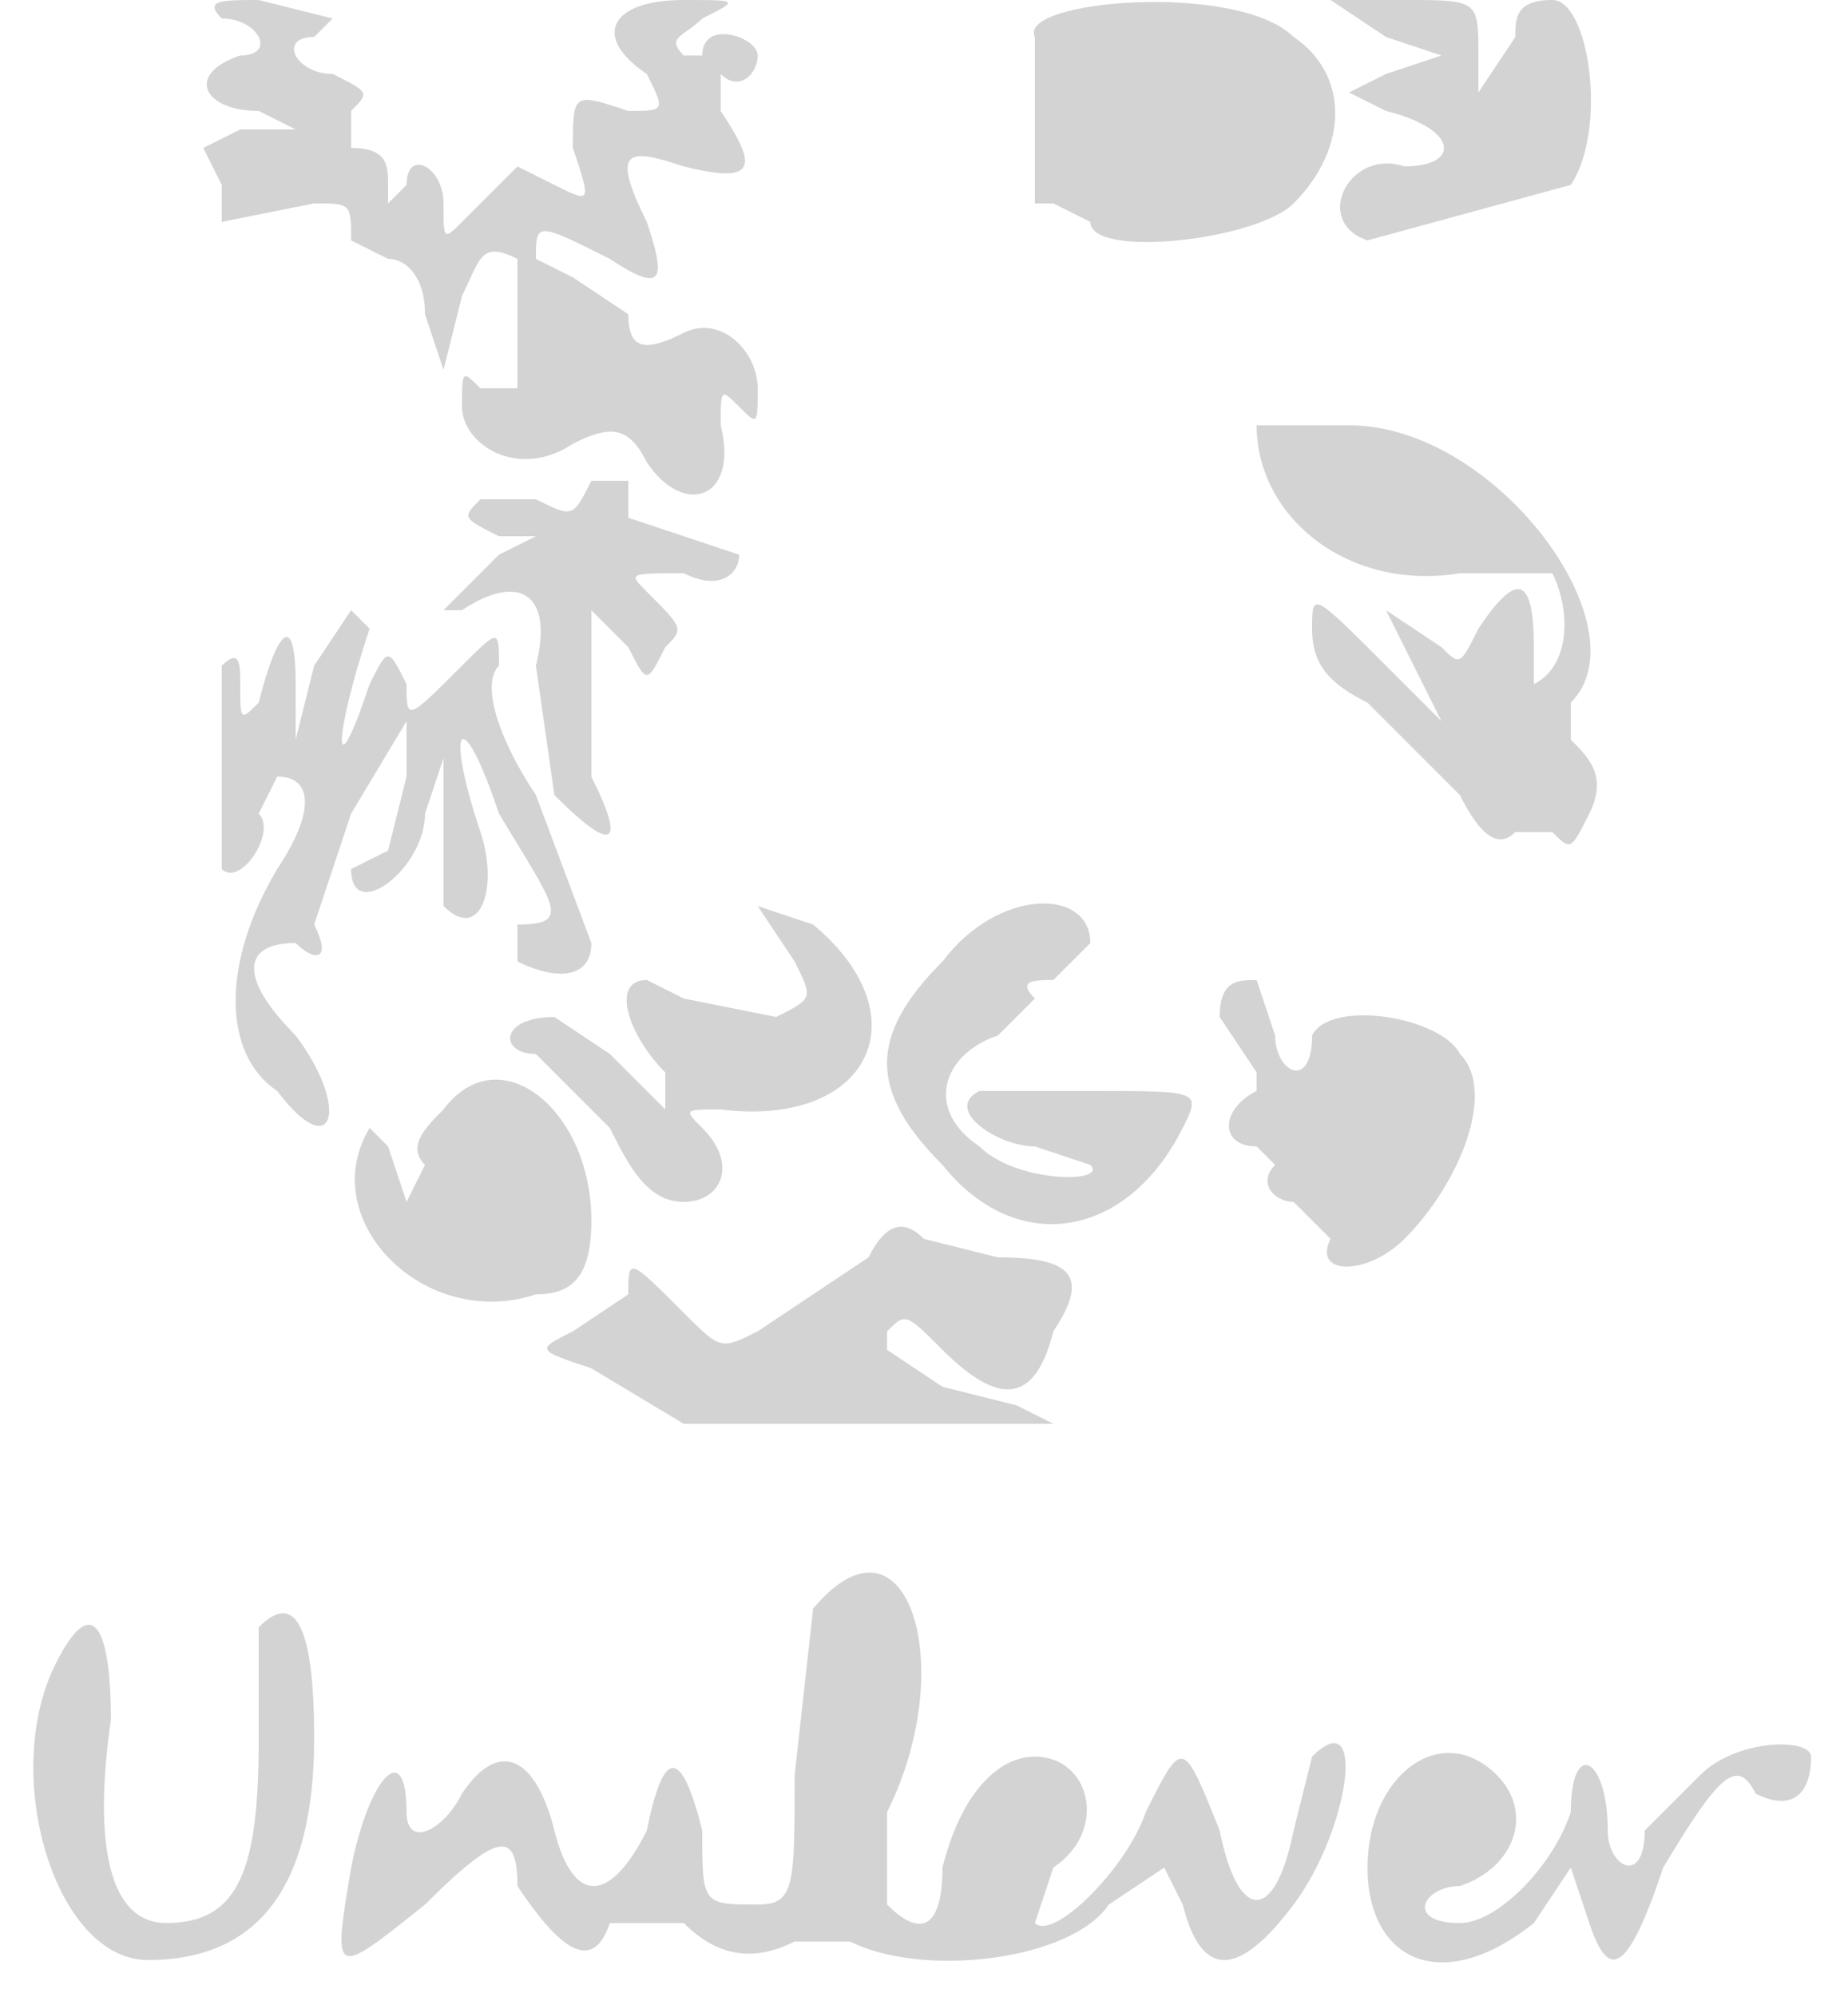 <svg xmlns='http://www.w3.org/2000/svg' width='100' height='108' viewBox='0 0 100 108' preserveAspectRatio='none'><path d='M12 1c2 0 3 2 1 2-3 1-2 3 1 3l2 1h-3l-2 1 1 2v2l5-1c2 0 2 0 2 2l2 1c1 0 2 1 2 3l1 3 1-4c1-2 1-3 3-2v7h-2c-1-1-1-1-1 1s3 4 6 2c2-1 3-1 4 1 2 3 5 2 4-2 0-2 0-2 1-1s1 1 1-1-2-4-4-3-3 1-3-1l-3-2-2-1c0-2 0-2 4 0 3 2 3 1 2-2-2-4-1-4 2-3 4 1 4 0 2-3V4c1 1 2 0 2-1s-3-2-3 0h-1c-1-1 0-1 1-2 2-1 2-1-1-1-4 0-5 2-2 4 1 2 1 2-1 2-3-1-3-1-3 2 1 3 1 3-1 2l-2-1-1 1-2 2c-1 1-1 1-1-1s-2-3-2-1l-1 1v-1c0-1 0-2-2-2V6c1-1 1-1-1-2-2 0-3-2-1-2l1-1-4-1c-2 0-3 0-2 1m44 1v9h1l2 1c0 2 9 1 11-1 3-3 3-7 0-9-3-3-15-2-14 0m19 0l3 1-3 1-2 1 2 1c4 1 4 3 1 3-3-1-5 3-2 4l11-3c2-3 1-10-1-10s-2 1-2 2l-2 3V3c0-3 0-3-4-3h-4l3 2m-7 21c0 5 5 9 11 8h5c1 2 1 5-1 6v-2c0-4-1-4-3-1-1 2-1 2-2 1l-3-2 1 2 2 4-3-3c-4-4-4-4-4-2s1 3 3 4l5 5c1 2 2 3 3 2h2c1 1 1 1 2-1s0-3-1-4v-2c4-4-4-15-12-15h-5m-36 3c-1 2-1 2-3 1h-3c-1 1-1 1 1 2h2l-2 1-3 3h1c3-2 5-1 4 3l1 7c3 3 4 3 2-1v-9l2 2c1 2 1 2 2 0 1-1 1-1-1-3-1-1-1-1 2-1 2 1 3 0 3-1l-3-1-3-1v-2h-2M17 36l-1 4v-3c0-4-1-3-2 1-1 1-1 1-1-1 0-1 0-2-1-1v11c1 1 3-2 2-3l1-2c2 0 2 2 0 5-3 5-3 10 0 12 3 4 4 1 1-3-3-3-3-5 0-5 1 1 2 1 1-1l2-6 3-5v3l-1 4-2 1c0 3 4 0 4-3l1-3v8c2 2 3-1 2-4-2-6-1-7 1-1 3 5 4 6 1 6v2c2 1 4 1 4-1l-3-8c-2-3-3-6-2-7 0-2 0-2-2 0-3 3-3 3-3 1-1-2-1-2-2 0-2 6-2 3 0-3l-1-1-2 3m24 13l2 3c1 2 1 2-1 3l-5-1-2-1c-2 0-1 3 1 5v2l-3-3-3-2c-3 0-3 2-1 2l4 4c1 2 2 4 4 4s3-2 1-4c-1-1-1-1 1-1 8 1 11-5 5-10l-3-1m10 3c-4 4-4 7 0 11 4 5 10 4 13-2 1-2 1-2-5-2h-6c-2 1 1 3 3 3l3 1c1 1-4 1-6-1-3-2-2-5 1-6l2-2c-1-1 0-1 1-1l2-2c0-3-5-3-8 1m15 3l2 3v1c-2 1-2 3 0 3l1 1c-1 1 0 2 1 2l2 2c-1 2 2 2 4 0 3-3 5-8 3-10-1-2-7-3-8-1 0 3-2 2-2 0l-1-3c-1 0-2 0-2 2m-42 5c-1 1-2 2-1 3l-1 2-1-3-1-1c-3 5 3 11 9 9 2 0 3-1 3-4 0-6-5-10-8-6m23 8l-3 2-3 2c-2 1-2 1-4-1-3-3-3-3-3-1l-3 2c-2 1-2 1 1 2l5 3h20l-2-1-4-1-3-2v-1c1-1 1-1 3 1 3 3 5 3 6-1 2-3 1-4-3-4l-4-1c-1-1-2-1-3 1m-3 19l-1 9c0 6 0 7-2 7-3 0-3 0-3-4-1-4-2-5-3 0-2 4-4 4-5 0s-3-5-5-2c-1 2-3 3-3 1 0-4-2-2-3 3-1 6-1 6 4 2 4-4 5-4 5-1 2 3 4 5 5 2h4c2 2 4 2 6 1h3c4 2 12 1 14-2l3-2 1 2c1 4 3 4 6 0s4-11 1-8l-1 4c-1 5-3 5-4 0-2-5-2-5-4-1-1 3-5 7-6 6l1-3c3-2 2-6-1-6-2 0-4 2-5 6 0 3-1 4-3 2v-5c4-8 1-17-4-11m-30 1v6c0 7-1 10-5 10-3 0-4-4-3-11 0-5-1-7-3-3-3 6 0 16 5 16 6 0 9-4 9-12 0-6-1-8-3-6m78 8l-3 3c0 3-2 2-2 0 0-4-2-5-2-1-1 3-4 6-6 6-3 0-2-2 0-2 3-1 4-4 2-6-3-3-7 0-7 5s4 7 9 3l2-3 1 3c1 3 2 3 4-3 3-5 4-6 5-4 2 1 3 0 3-2 0-1-4-1-6 1' fill='#d3d3d3' fill-rule='evenodd'/></svg>